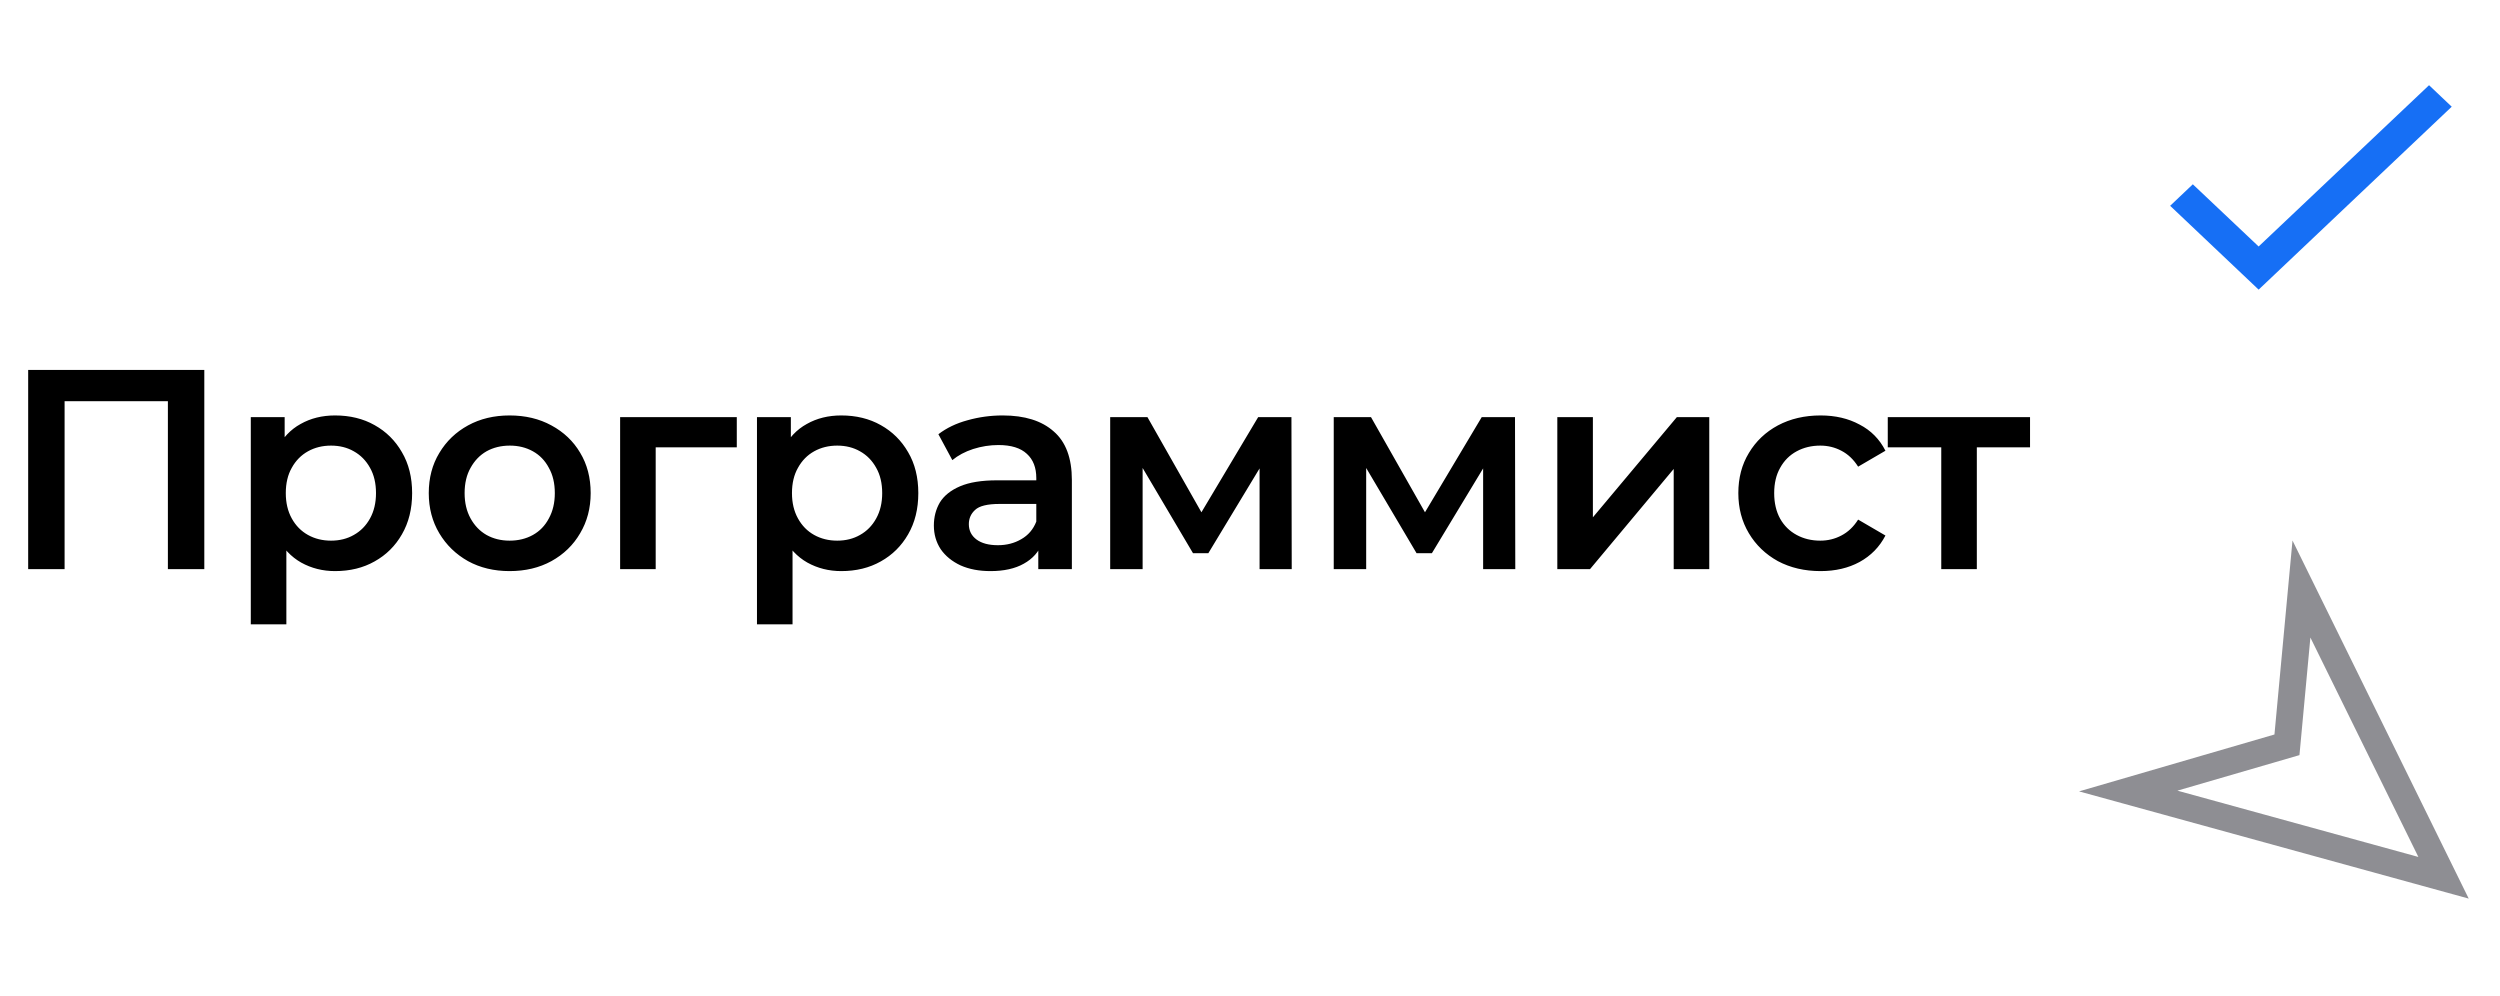 <svg width="123" height="49" viewBox="0 0 123 49" fill="none" xmlns="http://www.w3.org/2000/svg">
<path d="M1.386 28V18.2H10.052V28H8.26V19.292L8.68 19.74H2.758L3.178 19.292V28H1.386ZM16.483 28.098C15.877 28.098 15.321 27.958 14.817 27.678C14.323 27.398 13.926 26.978 13.627 26.418C13.338 25.849 13.193 25.13 13.193 24.262C13.193 23.385 13.333 22.666 13.613 22.106C13.903 21.546 14.295 21.131 14.789 20.86C15.284 20.58 15.849 20.44 16.483 20.44C17.221 20.44 17.869 20.599 18.429 20.916C18.999 21.233 19.447 21.677 19.773 22.246C20.109 22.815 20.277 23.487 20.277 24.262C20.277 25.037 20.109 25.713 19.773 26.292C19.447 26.861 18.999 27.305 18.429 27.622C17.869 27.939 17.221 28.098 16.483 28.098ZM12.339 30.716V20.524H14.005V22.288L13.949 24.276L14.089 26.264V30.716H12.339ZM16.287 26.6C16.707 26.6 17.081 26.507 17.407 26.32C17.743 26.133 18.009 25.863 18.205 25.508C18.401 25.153 18.499 24.738 18.499 24.262C18.499 23.777 18.401 23.361 18.205 23.016C18.009 22.661 17.743 22.391 17.407 22.204C17.081 22.017 16.707 21.924 16.287 21.924C15.867 21.924 15.489 22.017 15.153 22.204C14.817 22.391 14.551 22.661 14.355 23.016C14.159 23.361 14.061 23.777 14.061 24.262C14.061 24.738 14.159 25.153 14.355 25.508C14.551 25.863 14.817 26.133 15.153 26.32C15.489 26.507 15.867 26.6 16.287 26.6ZM25.071 28.098C24.306 28.098 23.624 27.935 23.027 27.608C22.43 27.272 21.958 26.815 21.613 26.236C21.268 25.657 21.095 24.999 21.095 24.262C21.095 23.515 21.268 22.857 21.613 22.288C21.958 21.709 22.43 21.257 23.027 20.93C23.624 20.603 24.306 20.44 25.071 20.44C25.846 20.44 26.532 20.603 27.129 20.93C27.736 21.257 28.207 21.705 28.543 22.274C28.888 22.843 29.061 23.506 29.061 24.262C29.061 24.999 28.888 25.657 28.543 26.236C28.207 26.815 27.736 27.272 27.129 27.608C26.532 27.935 25.846 28.098 25.071 28.098ZM25.071 26.6C25.5 26.6 25.883 26.507 26.219 26.32C26.555 26.133 26.816 25.863 27.003 25.508C27.199 25.153 27.297 24.738 27.297 24.262C27.297 23.777 27.199 23.361 27.003 23.016C26.816 22.661 26.555 22.391 26.219 22.204C25.883 22.017 25.505 21.924 25.085 21.924C24.656 21.924 24.273 22.017 23.937 22.204C23.61 22.391 23.349 22.661 23.153 23.016C22.957 23.361 22.859 23.777 22.859 24.262C22.859 24.738 22.957 25.153 23.153 25.508C23.349 25.863 23.61 26.133 23.937 26.32C24.273 26.507 24.651 26.6 25.071 26.6ZM30.51 28V20.524H36.25V22.008H31.854L32.26 21.616V28H30.51ZM41.388 28.098C40.781 28.098 40.225 27.958 39.721 27.678C39.227 27.398 38.83 26.978 38.532 26.418C38.242 25.849 38.097 25.13 38.097 24.262C38.097 23.385 38.237 22.666 38.517 22.106C38.807 21.546 39.199 21.131 39.694 20.86C40.188 20.58 40.753 20.44 41.388 20.44C42.125 20.44 42.773 20.599 43.334 20.916C43.903 21.233 44.351 21.677 44.678 22.246C45.014 22.815 45.181 23.487 45.181 24.262C45.181 25.037 45.014 25.713 44.678 26.292C44.351 26.861 43.903 27.305 43.334 27.622C42.773 27.939 42.125 28.098 41.388 28.098ZM37.243 30.716V20.524H38.91V22.288L38.853 24.276L38.993 26.264V30.716H37.243ZM41.191 26.6C41.611 26.6 41.985 26.507 42.312 26.32C42.648 26.133 42.913 25.863 43.109 25.508C43.306 25.153 43.404 24.738 43.404 24.262C43.404 23.777 43.306 23.361 43.109 23.016C42.913 22.661 42.648 22.391 42.312 22.204C41.985 22.017 41.611 21.924 41.191 21.924C40.772 21.924 40.394 22.017 40.057 22.204C39.721 22.391 39.456 22.661 39.26 23.016C39.063 23.361 38.965 23.777 38.965 24.262C38.965 24.738 39.063 25.153 39.26 25.508C39.456 25.863 39.721 26.133 40.057 26.32C40.394 26.507 40.772 26.6 41.191 26.6ZM51.084 28V26.488L50.986 26.166V23.52C50.986 23.007 50.831 22.61 50.523 22.33C50.215 22.041 49.749 21.896 49.123 21.896C48.703 21.896 48.288 21.961 47.877 22.092C47.476 22.223 47.136 22.405 46.855 22.638L46.169 21.364C46.571 21.056 47.047 20.827 47.597 20.678C48.157 20.519 48.736 20.44 49.334 20.44C50.416 20.44 51.252 20.701 51.84 21.224C52.437 21.737 52.736 22.535 52.736 23.618V28H51.084ZM48.731 28.098C48.172 28.098 47.681 28.005 47.261 27.818C46.842 27.622 46.515 27.356 46.282 27.02C46.057 26.675 45.946 26.287 45.946 25.858C45.946 25.438 46.044 25.06 46.239 24.724C46.445 24.388 46.776 24.122 47.233 23.926C47.691 23.73 48.297 23.632 49.053 23.632H51.224V24.794H49.179C48.582 24.794 48.181 24.892 47.975 25.088C47.77 25.275 47.667 25.508 47.667 25.788C47.667 26.105 47.794 26.357 48.045 26.544C48.297 26.731 48.648 26.824 49.096 26.824C49.525 26.824 49.907 26.726 50.243 26.53C50.589 26.334 50.836 26.045 50.986 25.662L51.279 26.712C51.111 27.151 50.808 27.491 50.37 27.734C49.94 27.977 49.394 28.098 48.731 28.098ZM54.621 28V20.524H56.455L59.465 25.83H58.737L61.901 20.524H63.539L63.553 28H61.971V22.4L62.251 22.582L59.451 27.216H58.695L55.881 22.456L56.217 22.372V28H54.621ZM65.62 28V20.524H67.454L70.464 25.83H69.736L72.9 20.524H74.538L74.552 28H72.97V22.4L73.25 22.582L70.45 27.216H69.694L66.88 22.456L67.216 22.372V28H65.62ZM76.62 28V20.524H78.37V25.452L82.5 20.524H84.096V28H82.346V23.072L78.23 28H76.62ZM89.572 28.098C88.788 28.098 88.088 27.935 87.472 27.608C86.865 27.272 86.389 26.815 86.044 26.236C85.698 25.657 85.526 24.999 85.526 24.262C85.526 23.515 85.698 22.857 86.044 22.288C86.389 21.709 86.865 21.257 87.472 20.93C88.088 20.603 88.788 20.44 89.572 20.44C90.3 20.44 90.939 20.589 91.49 20.888C92.05 21.177 92.474 21.607 92.764 22.176L91.42 22.96C91.196 22.605 90.92 22.344 90.594 22.176C90.276 22.008 89.931 21.924 89.558 21.924C89.128 21.924 88.741 22.017 88.396 22.204C88.05 22.391 87.78 22.661 87.584 23.016C87.388 23.361 87.29 23.777 87.29 24.262C87.29 24.747 87.388 25.167 87.584 25.522C87.78 25.867 88.05 26.133 88.396 26.32C88.741 26.507 89.128 26.6 89.558 26.6C89.931 26.6 90.276 26.516 90.594 26.348C90.92 26.18 91.196 25.919 91.42 25.564L92.764 26.348C92.474 26.908 92.05 27.342 91.49 27.65C90.939 27.949 90.3 28.098 89.572 28.098ZM95.51 28V21.588L95.916 22.008H92.878V20.524H99.878V22.008H96.854L97.26 21.588V28H95.51Z" fill="black"/>
<path fill-rule="evenodd" clip-rule="evenodd" d="M111.903 36.137L112.791 26.593L121.461 44.211L102.289 38.936L111.903 36.137ZM107.128 38.9L113.133 37.152L113.671 31.367L118.984 42.162L107.128 38.9Z" fill="#8E8E93"/>
<path d="M120.625 5.25L111.125 14.25L106.771 10.125L107.887 9.067L111.125 12.127L119.509 4.192L120.625 5.25Z" fill="#166FF5"/>
</svg>
